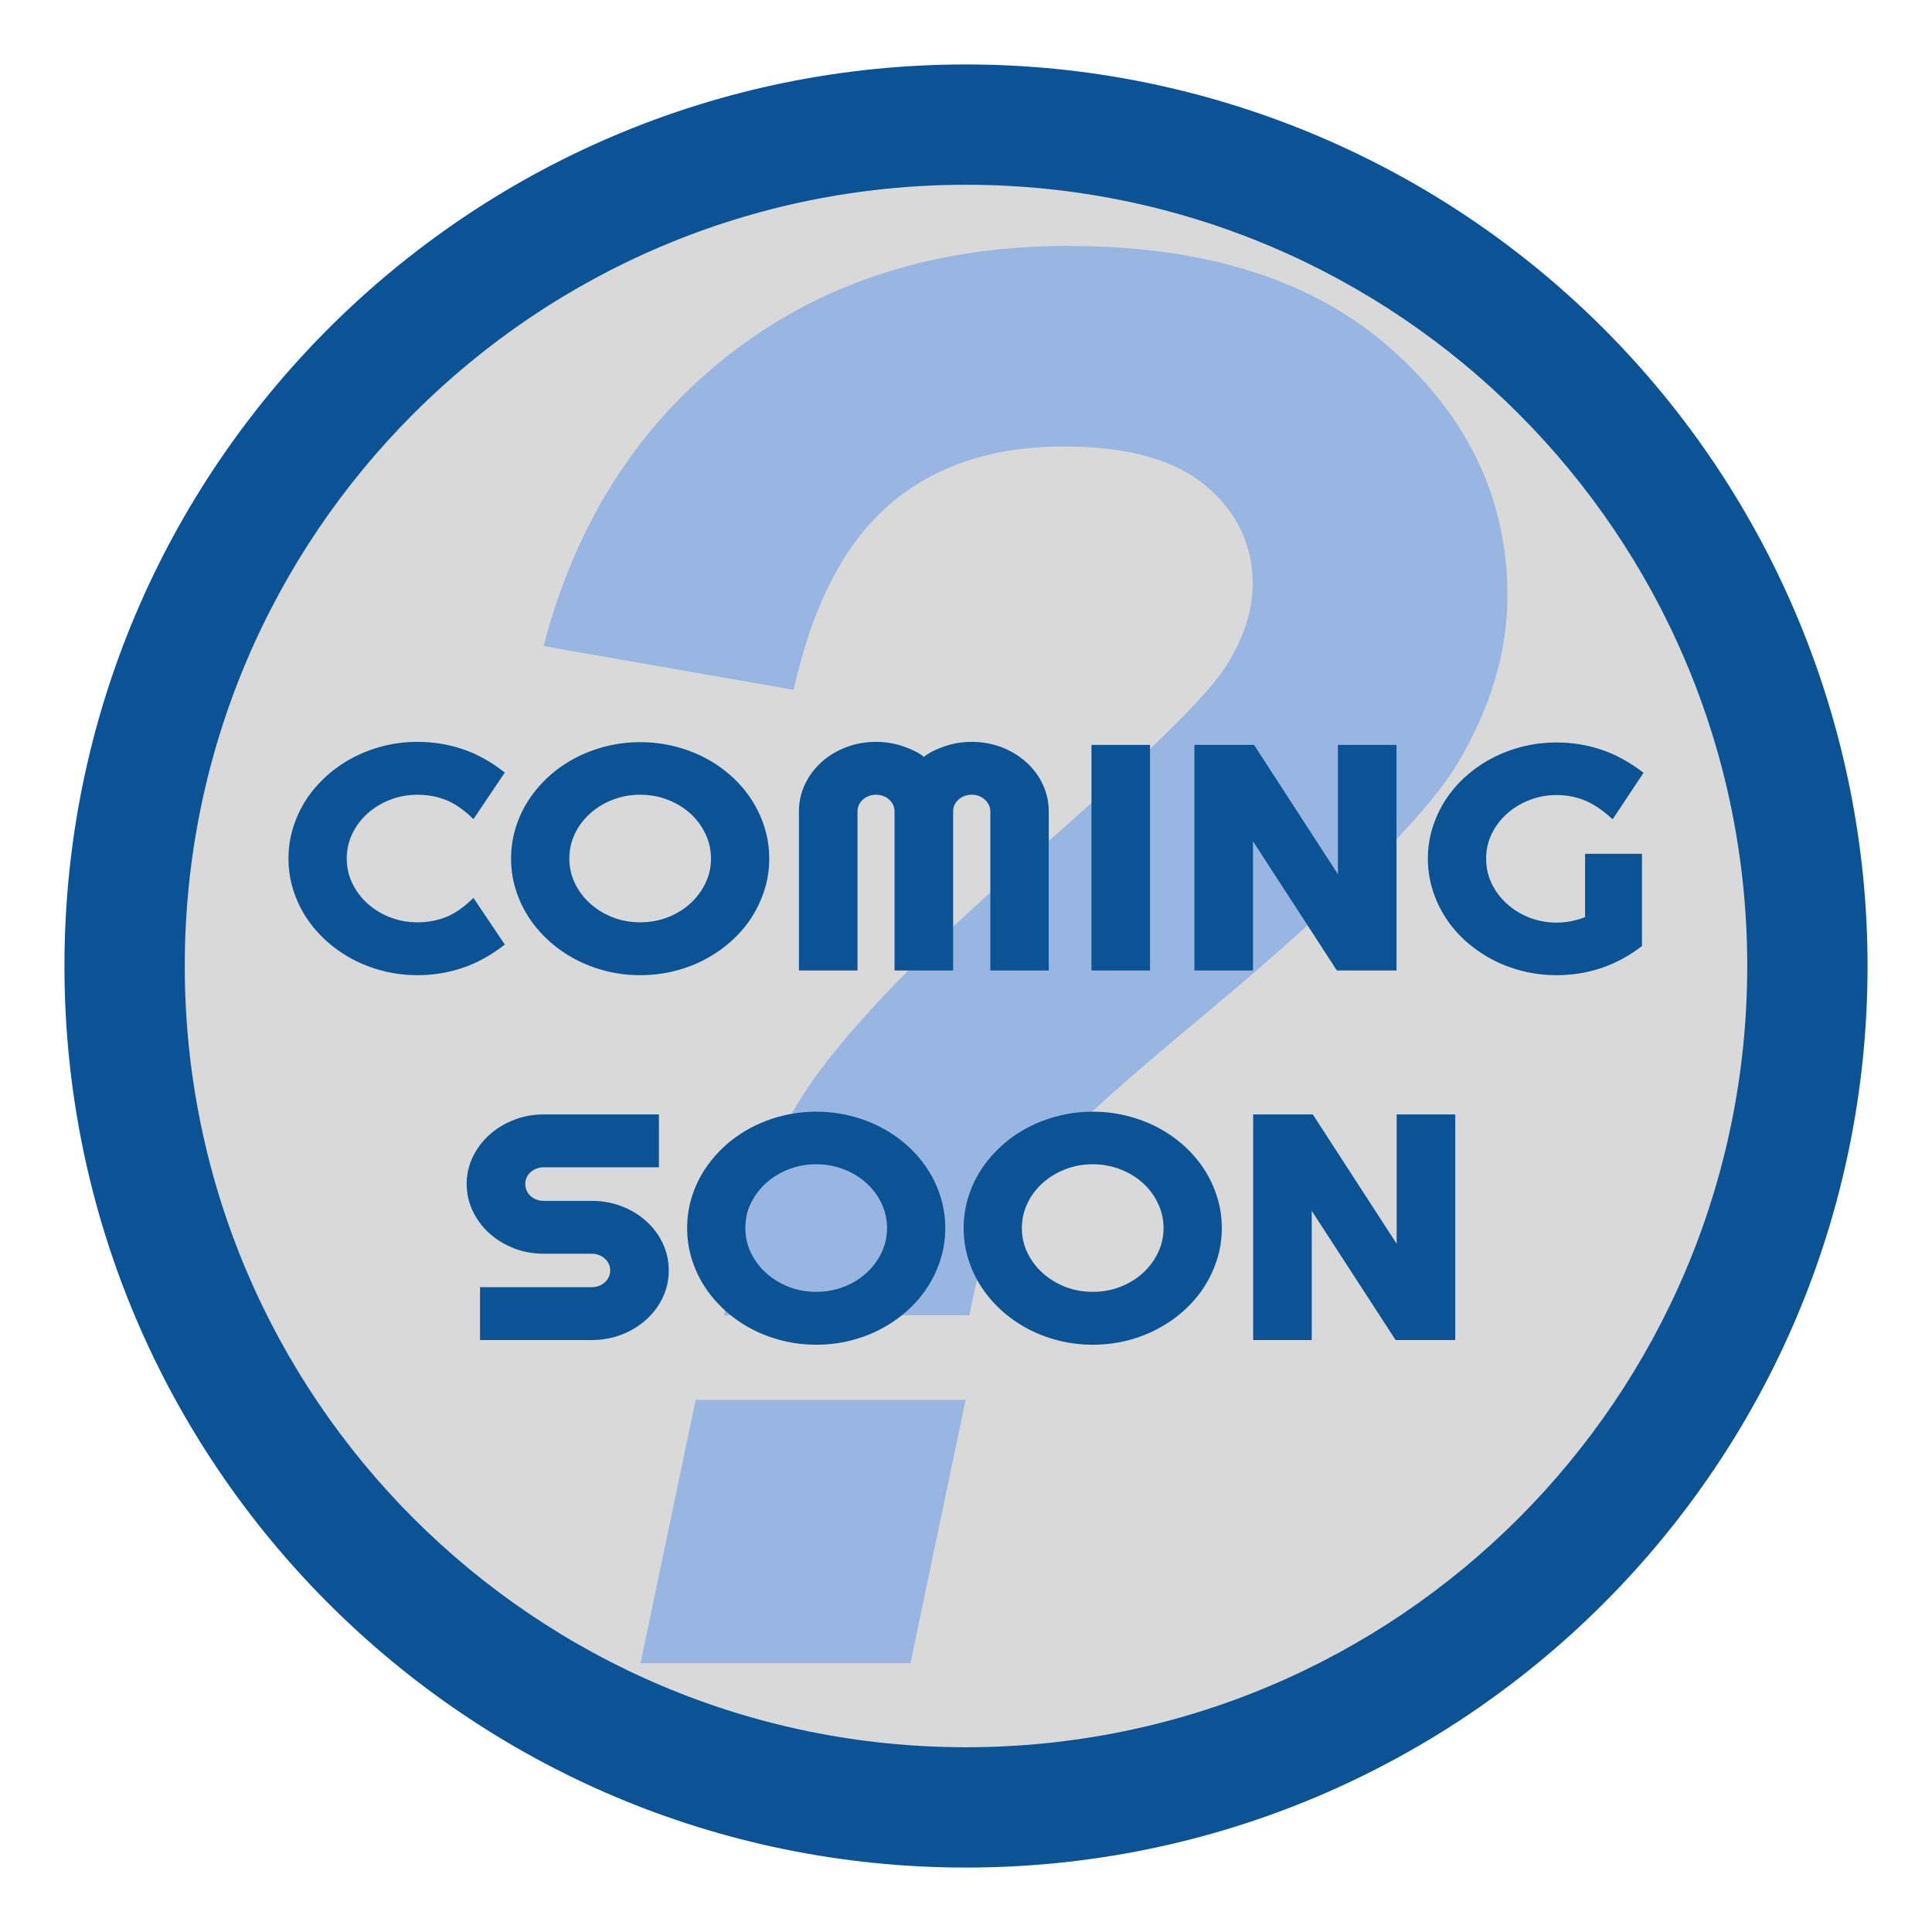 <svg version="1.1" viewBox="0.0 0.0 500.0 500.0" fill="none" stroke="none" stroke-linecap="square" stroke-miterlimit="10" xmlns:xlink="http://www.w3.org/1999/xlink" xmlns="http://www.w3.org/2000/svg"><clipPath id="p.0"><path d="m0 0l500.0 0l0 500.0l-500.0 0l0 -500.0z" clip-rule="nonzero"/></clipPath><g clip-path="url(#p.0)"><path fill="#000000" fill-opacity="0.0" d="m0 0l500.0 0l0 500.0l-500.0 0z" fill-rule="evenodd"/><path fill="#d9d9d9" d="m23.612 250.005l0 0c0 -125.034 101.36 -226.394 226.394 -226.394l0 0c60.043 0 117.627 23.852 160.085 66.309c42.457 42.457 66.309 100.041 66.309 160.085l0 0c0 125.034 -101.36 226.394 -226.394 226.394l0 0c-125.034 0 -226.394 -101.36 -226.394 -226.394z" fill-rule="evenodd"/><path fill="#99b6e3" d="m276.467 63.641c-34.275 0 -63.385 9.266 -87.328 27.798c-23.944 18.532 -40.097 43.787 -48.461 75.767l64.697 11.316c4.92 -21.976 13.202 -37.965 24.846 -47.969c11.644 -10.004 26.649 -15.006 45.017 -15.006c16.564 0 28.863 3.417 36.899 10.25c8.036 6.779 12.054 15.252 12.054 25.42c0 6.888 -2.351 14.022 -7.052 21.402c-4.647 7.38 -20.172 22.632 -46.575 45.755c-31.323 27.06 -52.206 48.68 -62.647 64.861c-10.386 16.126 -17.22 35.177 -20.5 57.153l63.467 0c2.46 -13.612 6.478 -24.354 12.054 -32.225c5.576 -7.872 20.336 -21.812 44.279 -41.819c38.211 -31.651 61.581 -54.638 70.109 -68.961c8.528 -14.377 12.792 -28.782 12.792 -43.213c0 -24.764 -10.004 -46.029 -30.011 -63.795c-20.008 -17.821 -47.887 -26.732 -83.638 -26.732zm-96.43 298.639l-14.268 68.141l69.863 0l14.268 -68.141z" fill-rule="evenodd"/><path fill="#0b5394" d="m16.677 250.0l0 0c0 -128.861 104.462 -233.323 233.323 -233.323l0 0c61.881 0 121.228 24.582 164.984 68.339c43.757 43.757 68.339 103.103 68.339 164.984l0 0c0 128.861 -104.462 233.323 -233.323 233.323l0 0c-128.861 0 -233.323 -104.462 -233.323 -233.323zm31.139 0l0 0c0 111.663 90.521 202.184 202.184 202.184c111.663 0 202.184 -90.521 202.184 -202.184l0 0c0 -111.663 -90.521 -202.184 -202.184 -202.184l0 0c-111.663 0 -202.184 90.521 -202.184 202.184z" fill-rule="evenodd"/><path fill="#0b5394" d="m108.084 191.992c-3.061 0 -6.012 0.359 -8.853 1.079c-2.841 0.719 -5.499 1.737 -7.975 3.054c-2.476 1.308 -4.736 2.885 -6.78 4.73c-2.044 1.845 -3.796 3.885 -5.254 6.12c-1.449 2.235 -2.572 4.643 -3.369 7.225c-0.797 2.573 -1.195 5.241 -1.195 8.004c0 2.763 0.398 5.427 1.195 7.991c0.797 2.564 1.919 4.964 3.369 7.199c1.459 2.235 3.21 4.275 5.254 6.12c2.044 1.845 4.304 3.426 6.78 4.743c2.476 1.308 5.134 2.322 7.975 3.041c2.841 0.719 5.792 1.078 8.853 1.078c3.992 0 7.85 -0.624 11.574 -1.871c3.733 -1.247 7.394 -3.266 10.984 -6.055l-8.119 -12.071c-2.505 2.452 -4.909 4.119 -7.212 5.003c-2.303 0.875 -4.712 1.312 -7.226 1.312c-2.543 0 -4.928 -0.433 -7.155 -1.299c-2.217 -0.875 -4.155 -2.062 -5.816 -3.56c-1.66 -1.499 -2.975 -3.244 -3.944 -5.237c-0.96 -1.992 -1.44 -4.123 -1.44 -6.393c0 -2.27 0.48 -4.414 1.44 -6.432c0.969 -2.018 2.284 -3.768 3.944 -5.25c1.66 -1.49 3.599 -2.668 5.816 -3.534c2.226 -0.875 4.611 -1.312 7.155 -1.312c2.514 0 4.923 0.442 7.226 1.325c2.303 0.875 4.707 2.538 7.212 4.99l8.119 -12.058c-3.589 -2.824 -7.25 -4.851 -10.984 -6.081c-3.724 -1.239 -7.582 -1.858 -11.574 -1.858z" fill-rule="evenodd"/><path fill="#0b5394" d="m165.694 205.674c2.514 0 4.89 0.437 7.126 1.312c2.236 0.866 4.175 2.044 5.816 3.534c1.651 1.481 2.956 3.231 3.916 5.25c0.969 2.018 1.454 4.162 1.454 6.432c0 2.27 -0.485 4.401 -1.454 6.393c-0.96 1.992 -2.265 3.738 -3.916 5.237c-1.641 1.499 -3.58 2.685 -5.816 3.56c-2.236 0.866 -4.611 1.299 -7.126 1.299c-2.543 0 -4.928 -0.433 -7.154 -1.299c-2.217 -0.875 -4.155 -2.062 -5.816 -3.56c-1.66 -1.499 -2.975 -3.244 -3.944 -5.237c-0.96 -1.992 -1.44 -4.123 -1.44 -6.393c0 -2.27 0.48 -4.414 1.44 -6.432c0.969 -2.018 2.284 -3.768 3.944 -5.25c1.66 -1.49 3.599 -2.668 5.816 -3.534c2.226 -0.875 4.611 -1.312 7.154 -1.312zm0 -13.605c-3.061 0 -6.012 0.359 -8.853 1.078c-2.841 0.719 -5.499 1.728 -7.975 3.028c-2.476 1.299 -4.736 2.872 -6.78 4.717c-2.035 1.845 -3.781 3.881 -5.24 6.107c-1.459 2.218 -2.586 4.617 -3.383 7.199c-0.797 2.573 -1.195 5.241 -1.195 8.004c0 2.763 0.398 5.427 1.195 7.991c0.797 2.564 1.919 4.964 3.369 7.199c1.459 2.235 3.21 4.275 5.254 6.12c2.044 1.845 4.304 3.426 6.78 4.743c2.476 1.308 5.134 2.322 7.975 3.041c2.841 0.719 5.792 1.078 8.853 1.078c3.061 0 6.017 -0.359 8.868 -1.078c2.86 -0.719 5.518 -1.737 7.975 -3.054c2.466 -1.317 4.722 -2.893 6.766 -4.73c2.044 -1.845 3.786 -3.885 5.226 -6.12c1.44 -2.235 2.558 -4.635 3.354 -7.199c0.797 -2.564 1.195 -5.228 1.195 -7.991c0 -2.763 -0.398 -5.431 -1.195 -8.004c-0.797 -2.581 -1.915 -4.981 -3.354 -7.199c-1.44 -2.226 -3.181 -4.262 -5.226 -6.107c-2.044 -1.845 -4.299 -3.417 -6.766 -4.717c-2.457 -1.299 -5.115 -2.309 -7.975 -3.028c-2.85 -0.719 -5.806 -1.078 -8.868 -1.078z" fill-rule="evenodd"/><path fill="#0b5394" d="m226.716 191.992c-2.754 0 -5.345 0.468 -7.773 1.403c-2.428 0.936 -4.549 2.222 -6.363 3.859c-1.804 1.629 -3.225 3.539 -4.261 5.73c-1.036 2.192 -1.555 4.531 -1.555 7.017l0 41.165l15.158 0l0 -41.165c0 -0.615 0.12 -1.182 0.36 -1.702c0.25 -0.52 0.59 -0.975 1.022 -1.364c0.441 -0.398 0.95 -0.706 1.526 -0.923c0.576 -0.225 1.204 -0.338 1.886 -0.338c0.681 0 1.31 0.113 1.886 0.338c0.576 0.217 1.08 0.524 1.512 0.923c0.441 0.39 0.782 0.845 1.022 1.364c0.25 0.52 0.374 1.087 0.374 1.702l0 41.165l15.158 0l0 -41.165c0 -0.615 0.12 -1.182 0.36 -1.702c0.25 -0.52 0.59 -0.975 1.022 -1.364c0.441 -0.398 0.95 -0.706 1.526 -0.923c0.576 -0.225 1.204 -0.338 1.886 -0.338c0.681 0 1.31 0.113 1.886 0.338c0.576 0.217 1.08 0.524 1.512 0.923c0.441 0.39 0.792 0.849 1.051 1.377c0.259 0.52 0.389 1.083 0.389 1.689l0 41.165l15.115 0l0 -41.165c0 -2.486 -0.518 -4.825 -1.555 -7.017c-1.036 -2.192 -2.462 -4.102 -4.275 -5.73c-1.804 -1.637 -3.92 -2.924 -6.348 -3.859c-2.428 -0.936 -5.019 -1.403 -7.773 -1.403c-2.476 0 -4.856 0.398 -7.14 1.195c-2.274 0.797 -4.012 1.694 -5.211 2.69c-1.209 -0.996 -2.961 -1.893 -5.254 -2.69c-2.284 -0.797 -4.664 -1.195 -7.14 -1.195z" fill-rule="evenodd"/><path fill="#0b5394" d="m282.469 192.771l0 58.395l15.158 0l0 -58.395z" fill-rule="evenodd"/><path fill="#0b5394" d="m309.115 192.771l0 58.395l15.158 0l0 -33.446l21.708 33.446l15.432 0l0 -58.395l-15.158 0l0 33.485l-21.708 -33.485z" fill-rule="evenodd"/><path fill="#0b5394" d="m402.872 192.148c-3.061 0 -6.012 0.359 -8.853 1.079c-2.841 0.719 -5.494 1.728 -7.961 3.028c-2.457 1.299 -4.707 2.867 -6.751 4.704c-2.044 1.828 -3.786 3.859 -5.226 6.094c-1.44 2.235 -2.558 4.63 -3.354 7.186c-0.797 2.547 -1.195 5.202 -1.195 7.965c0 2.763 0.398 5.436 1.195 8.017c0.797 2.573 1.915 4.977 3.354 7.212c1.44 2.235 3.181 4.271 5.226 6.107c2.044 1.828 4.295 3.4 6.751 4.717c2.466 1.308 5.12 2.322 7.961 3.041c2.841 0.719 5.792 1.078 8.853 1.078c3.992 0 7.836 -0.615 11.531 -1.845c3.695 -1.239 7.207 -3.136 10.537 -5.691l0 -23.883l-14.726 0l0 16.385c-0.729 0.329 -1.775 0.65 -3.138 0.962c-1.363 0.312 -2.764 0.468 -4.203 0.468c-2.514 0 -4.875 -0.433 -7.083 -1.299c-2.207 -0.875 -4.141 -2.062 -5.801 -3.56c-1.66 -1.499 -2.975 -3.248 -3.944 -5.25c-0.96 -2.01 -1.44 -4.162 -1.44 -6.458c0 -2.27 0.48 -4.401 1.44 -6.393c0.969 -1.992 2.284 -3.729 3.944 -5.211c1.66 -1.49 3.594 -2.668 5.801 -3.534c2.207 -0.875 4.568 -1.312 7.083 -1.312c2.514 0 4.909 0.455 7.183 1.364c2.274 0.901 4.707 2.538 7.298 4.912l7.989 -12.032c-3.599 -2.763 -7.246 -4.76 -10.94 -5.99c-3.695 -1.239 -7.538 -1.858 -11.531 -1.858z" fill-rule="evenodd"/><path fill="#0b5394" d="m140.732 288.407c-2.754 0 -5.341 0.476 -7.759 1.429c-2.409 0.944 -4.52 2.235 -6.334 3.872c-1.804 1.629 -3.234 3.534 -4.29 5.717c-1.046 2.174 -1.569 4.505 -1.569 6.991c0 2.486 0.523 4.825 1.569 7.017c1.056 2.192 2.486 4.106 4.29 5.743c1.814 1.629 3.925 2.919 6.334 3.872c2.418 0.944 5.005 1.416 7.759 1.416l12.394 0c0.681 0 1.31 0.113 1.886 0.338c0.576 0.217 1.08 0.524 1.512 0.923c0.441 0.39 0.782 0.845 1.022 1.364c0.25 0.52 0.374 1.087 0.374 1.702c0 0.615 -0.125 1.182 -0.374 1.702c-0.24 0.52 -0.581 0.979 -1.022 1.377c-0.432 0.39 -0.936 0.697 -1.512 0.923c-0.576 0.217 -1.204 0.325 -1.886 0.325l-28.892 0l0 13.683l28.892 0c2.754 0 5.345 -0.472 7.773 -1.416c2.428 -0.953 4.544 -2.244 6.348 -3.872c1.814 -1.637 3.239 -3.543 4.275 -5.717c1.036 -2.183 1.555 -4.518 1.555 -7.004c0 -2.486 -0.518 -4.825 -1.555 -7.017c-1.036 -2.192 -2.462 -4.102 -4.275 -5.73c-1.804 -1.637 -3.92 -2.924 -6.348 -3.859c-2.428 -0.936 -5.019 -1.403 -7.773 -1.403l-12.394 0c-0.681 0 -1.31 -0.108 -1.886 -0.325c-0.576 -0.225 -1.084 -0.533 -1.526 -0.923c-0.432 -0.39 -0.773 -0.853 -1.022 -1.39c-0.24 -0.537 -0.36 -1.113 -0.36 -1.728c0 -0.615 0.12 -1.182 0.36 -1.702c0.25 -0.52 0.59 -0.975 1.022 -1.364c0.441 -0.398 0.95 -0.706 1.526 -0.923c0.576 -0.225 1.204 -0.338 1.886 -0.338l29.798 0l0 -13.683z" fill-rule="evenodd"/><path fill="#0b5394" d="m211.255 301.31c2.514 0 4.89 0.437 7.126 1.312c2.236 0.866 4.175 2.044 5.816 3.534c1.651 1.481 2.956 3.231 3.916 5.25c0.969 2.018 1.454 4.162 1.454 6.432c0 2.27 -0.485 4.401 -1.454 6.393c-0.96 1.992 -2.265 3.738 -3.916 5.237c-1.641 1.499 -3.58 2.685 -5.816 3.56c-2.236 0.866 -4.611 1.299 -7.126 1.299c-2.543 0 -4.928 -0.433 -7.154 -1.299c-2.217 -0.875 -4.155 -2.062 -5.816 -3.56c-1.66 -1.499 -2.975 -3.244 -3.944 -5.237c-0.96 -1.992 -1.44 -4.123 -1.44 -6.393c0 -2.27 0.48 -4.414 1.44 -6.432c0.969 -2.018 2.284 -3.768 3.944 -5.25c1.66 -1.49 3.599 -2.668 5.816 -3.534c2.226 -0.875 4.611 -1.312 7.154 -1.312zm0 -13.605c-3.061 0 -6.012 0.359 -8.853 1.078c-2.841 0.719 -5.499 1.728 -7.975 3.028c-2.476 1.299 -4.736 2.872 -6.78 4.717c-2.035 1.845 -3.781 3.881 -5.24 6.107c-1.459 2.218 -2.586 4.617 -3.383 7.199c-0.797 2.573 -1.195 5.241 -1.195 8.004c0 2.763 0.398 5.427 1.195 7.991c0.797 2.564 1.919 4.964 3.369 7.199c1.459 2.235 3.21 4.275 5.254 6.12c2.044 1.845 4.304 3.426 6.78 4.743c2.476 1.308 5.134 2.322 7.975 3.041c2.841 0.719 5.792 1.079 8.853 1.079c3.061 0 6.017 -0.36 8.868 -1.079c2.86 -0.719 5.518 -1.737 7.975 -3.054c2.466 -1.317 4.722 -2.893 6.766 -4.73c2.044 -1.845 3.786 -3.885 5.226 -6.12c1.44 -2.235 2.558 -4.635 3.354 -7.199c0.797 -2.564 1.195 -5.228 1.195 -7.991c0 -2.763 -0.398 -5.431 -1.195 -8.004c-0.797 -2.581 -1.915 -4.981 -3.354 -7.199c-1.44 -2.226 -3.181 -4.262 -5.226 -6.107c-2.044 -1.845 -4.299 -3.417 -6.766 -4.717c-2.457 -1.299 -5.115 -2.309 -7.975 -3.028c-2.85 -0.719 -5.806 -1.078 -8.868 -1.078z" fill-rule="evenodd"/><path fill="#0b5394" d="m282.815 301.31c2.514 0 4.89 0.437 7.126 1.312c2.236 0.866 4.175 2.044 5.816 3.534c1.651 1.481 2.956 3.231 3.916 5.25c0.969 2.018 1.454 4.162 1.454 6.432c0 2.27 -0.485 4.401 -1.454 6.393c-0.96 1.992 -2.265 3.738 -3.916 5.237c-1.641 1.499 -3.58 2.685 -5.816 3.56c-2.236 0.866 -4.611 1.299 -7.126 1.299c-2.543 0 -4.928 -0.433 -7.155 -1.299c-2.217 -0.875 -4.155 -2.062 -5.816 -3.56c-1.66 -1.499 -2.975 -3.244 -3.944 -5.237c-0.96 -1.992 -1.44 -4.123 -1.44 -6.393c0 -2.27 0.48 -4.414 1.44 -6.432c0.969 -2.018 2.284 -3.768 3.944 -5.25c1.66 -1.49 3.599 -2.668 5.816 -3.534c2.227 -0.875 4.611 -1.312 7.155 -1.312zm0 -13.605c-3.061 0 -6.012 0.359 -8.853 1.078c-2.841 0.719 -5.499 1.728 -7.975 3.028c-2.476 1.299 -4.736 2.872 -6.78 4.717c-2.035 1.845 -3.781 3.881 -5.24 6.107c-1.459 2.218 -2.586 4.617 -3.383 7.199c-0.797 2.573 -1.195 5.241 -1.195 8.004c0 2.763 0.398 5.427 1.195 7.991c0.797 2.564 1.919 4.964 3.369 7.199c1.459 2.235 3.21 4.275 5.254 6.12c2.044 1.845 4.304 3.426 6.78 4.743c2.476 1.308 5.134 2.322 7.975 3.041c2.841 0.719 5.792 1.079 8.853 1.079c3.061 0 6.017 -0.36 8.868 -1.079c2.86 -0.719 5.518 -1.737 7.975 -3.054c2.466 -1.317 4.722 -2.893 6.766 -4.73c2.044 -1.845 3.786 -3.885 5.226 -6.12c1.44 -2.235 2.558 -4.635 3.354 -7.199c0.797 -2.564 1.195 -5.228 1.195 -7.991c0 -2.763 -0.398 -5.431 -1.195 -8.004c-0.797 -2.581 -1.915 -4.981 -3.354 -7.199c-1.44 -2.226 -3.181 -4.262 -5.226 -6.107c-2.044 -1.845 -4.299 -3.417 -6.766 -4.717c-2.457 -1.299 -5.115 -2.309 -7.975 -3.028c-2.85 -0.719 -5.806 -1.078 -8.868 -1.078z" fill-rule="evenodd"/><path fill="#0b5394" d="m324.316 288.407l0 58.395l15.158 0l0 -33.446l21.708 33.446l15.432 0l0 -58.395l-15.158 0l0 33.485l-21.708 -33.485z" fill-rule="evenodd"/></g></svg>